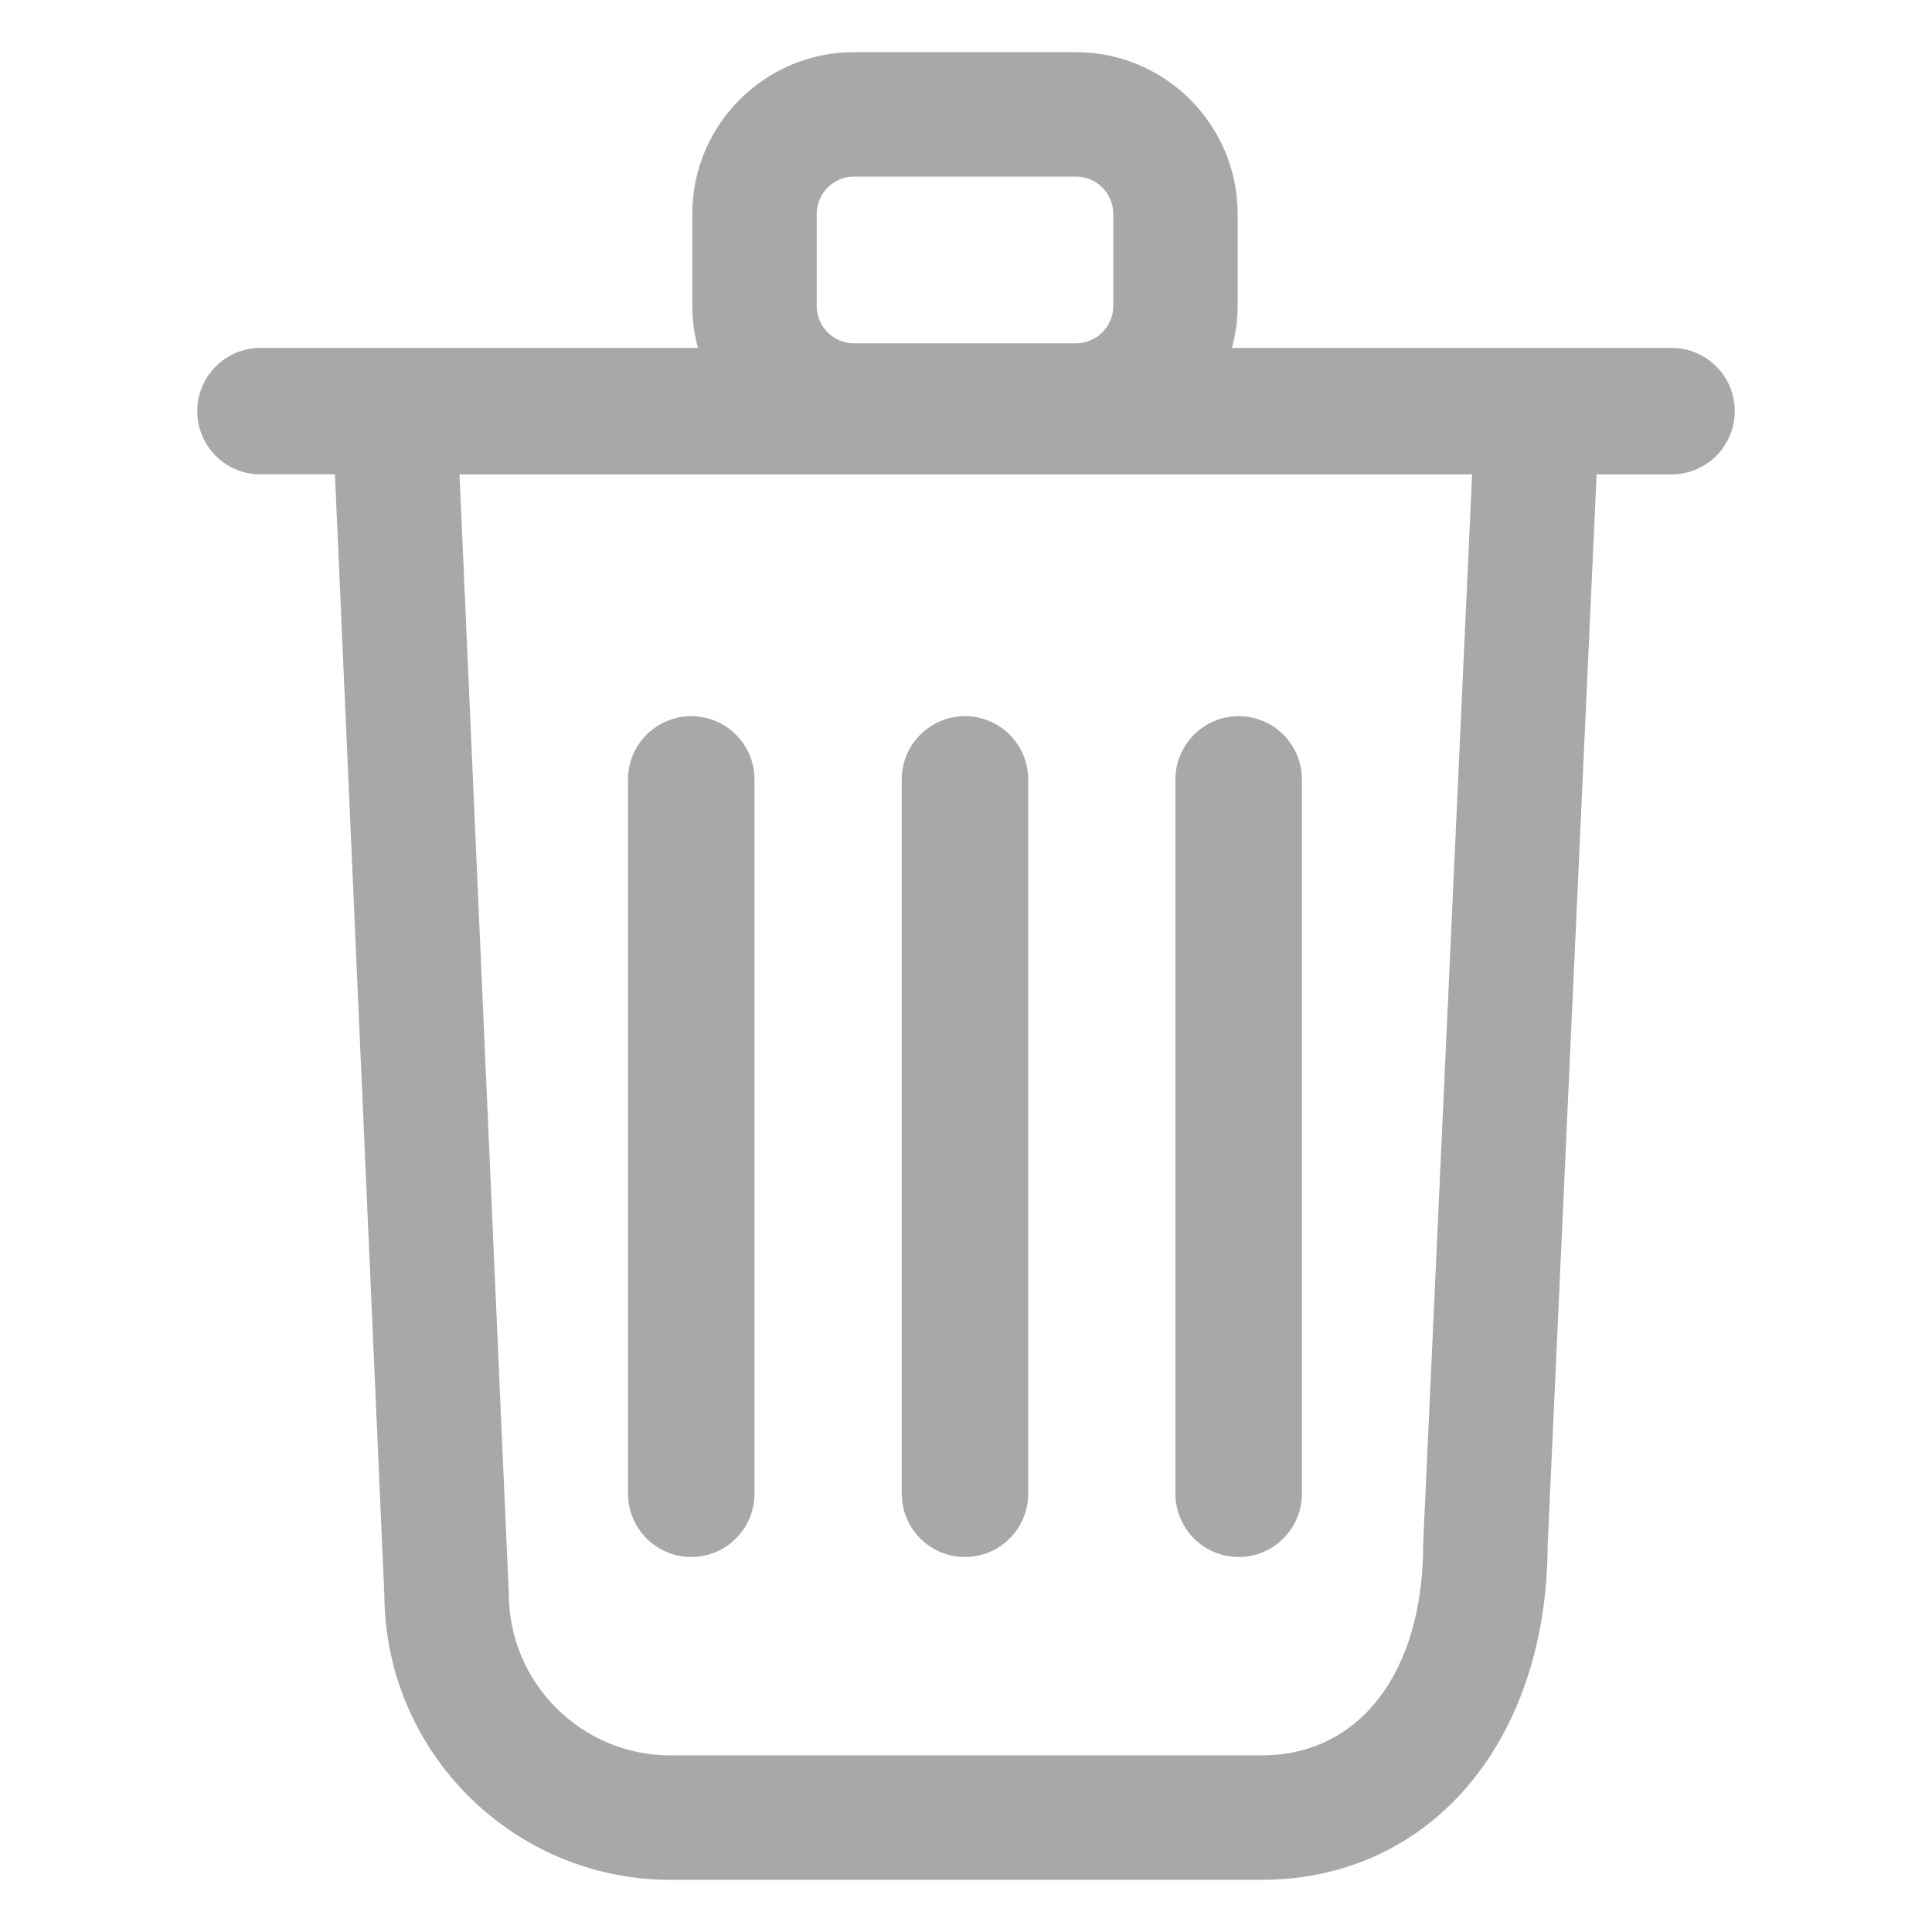 <?xml version="1.0" encoding="utf-8"?>
<!-- Generator: Adobe Illustrator 16.0.0, SVG Export Plug-In . SVG Version: 6.00 Build 0)  -->
<!DOCTYPE svg PUBLIC "-//W3C//DTD SVG 1.1//EN" "http://www.w3.org/Graphics/SVG/1.1/DTD/svg11.dtd">
<svg version="1.1" id="Layer_1" xmlns="http://www.w3.org/2000/svg" xmlns:xlink="http://www.w3.org/1999/xlink" x="0px" y="0px"
	 width="100px" height="100px" viewBox="0 0 100 100" enable-background="new 0 0 100 100" xml:space="preserve">
<g>
	<path fill="#A8A8A8" d="M86.517,18.007H63.765c0.188-0.693,0.296-1.417,0.296-2.167v-4.768c0-4.616-3.756-8.372-8.371-8.372H44.204
		c-4.616,0-8.372,3.755-8.372,8.372v4.768c0,0.75,0.109,1.475,0.295,2.167H13.482c-1.808,0-3.273,1.465-3.273,3.273
		s1.465,3.273,3.273,3.273h3.855l2.557,58.009C19.936,90.696,26.564,97.3,34.706,97.3h30.588c8.698,0,14.781-7.115,14.812-17.313
		l2.533-55.433h3.878c1.81,0,3.274-1.465,3.274-3.273S88.326,18.007,86.517,18.007z M42.273,11.072c0-1.065,0.866-1.932,1.931-1.932
		h11.485c1.065,0,1.932,0.867,1.932,1.932v4.768c0,1.065-0.866,1.931-1.932,1.931H44.204c-1.065,0-1.931-0.866-1.931-1.931V11.072z
		 M73.669,79.766l-0.003,0.148c0,6.648-3.287,10.946-8.372,10.946H34.706c-4.616,0-8.371-3.756-8.371-8.372l-2.551-57.934h52.411
		L73.669,79.766z"/>
	<path fill="#A8A8A8" d="M35.779,80.59c1.808,0,3.273-1.467,3.273-3.275V40.342c0-1.808-1.465-3.273-3.273-3.273c-1.808,0-3.273,1.465-3.273,3.273
		v36.972C32.506,79.123,33.972,80.59,35.779,80.59z"/>
	<path fill="#A8A8A8" d="M49.947,80.59c1.807,0,3.273-1.467,3.273-3.275V40.342c0-1.808-1.466-3.273-3.273-3.273c-1.809,0-3.273,1.465-3.273,3.273
		v36.972C46.673,79.123,48.138,80.59,49.947,80.59z"/>
	<path fill="#A8A8A8" d="M64.114,80.59c1.807,0,3.272-1.467,3.272-3.275V40.342c0-1.808-1.466-3.273-3.272-3.273c-1.809,0-3.274,1.465-3.274,3.273
		v36.972C60.84,79.123,62.306,80.59,64.114,80.59z"/>
</g>
</svg>
